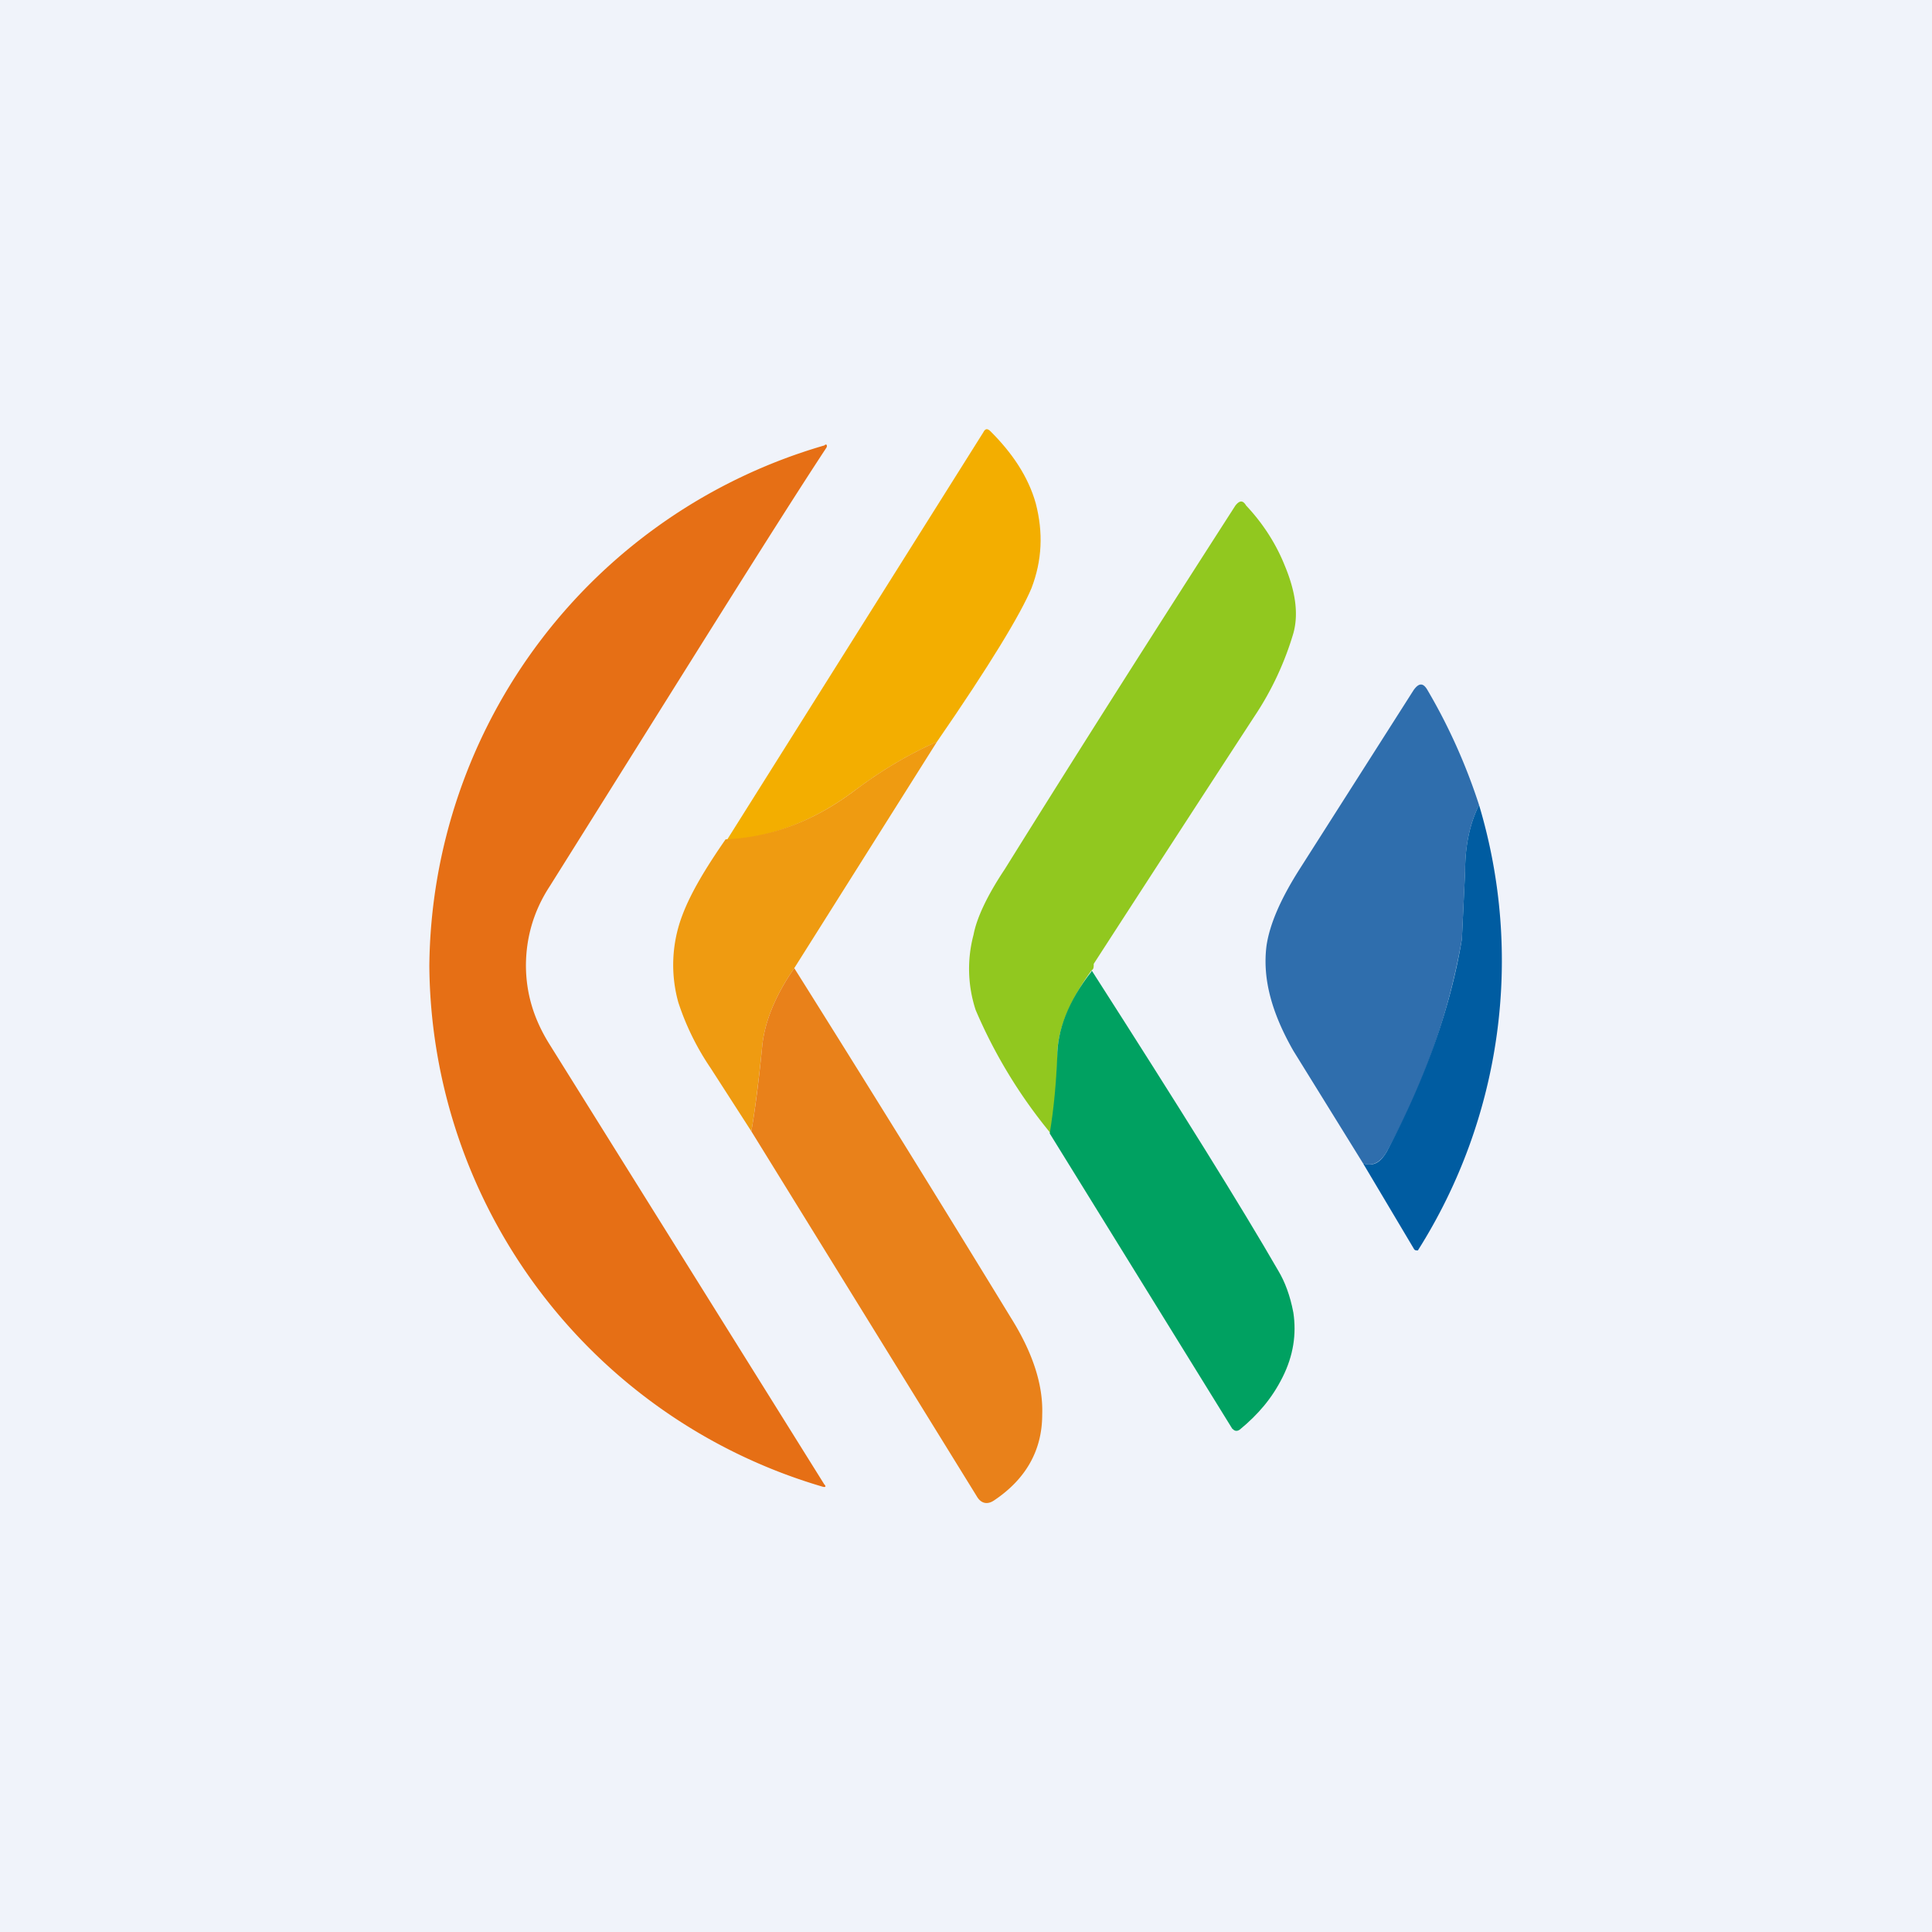 <!-- by TradingView --><svg width="18" height="18" viewBox="0 0 18 18" xmlns="http://www.w3.org/2000/svg"><path fill="#F0F3FA" d="M0 0h18v18H0z"/><path d="M8.73 6.91c-.27.12-.52.27-.76.45-.37.28-.77.44-1.2.47l2.39-3.8c.02-.04.04-.04.07-.01.2.2.35.42.42.67.07.27.06.53-.04.79-.1.24-.39.72-.88 1.43Z" fill="#F3AE00"/><path d="M4.9 8.99c0 .26.07.5.22.74l2.56 4.1c.02.02.01.03-.02.02A5.1 5.1 0 0 1 4 9a5.1 5.1 0 0 1 3.68-4.85c.02-.02.03 0 .02.02-.5.76-1.35 2.13-2.58 4.09-.15.23-.22.48-.22.74Z" fill="#E66F15"/><path d="M10.17 9.04c-.21.29-.32.56-.32.8s-.03.48-.06.72a4.7 4.7 0 0 1-.7-1.15 1.23 1.23 0 0 1-.02-.7c.03-.16.13-.37.29-.61.71-1.14 1.43-2.27 2.15-3.39.04-.05.07-.05.1 0 .16.17.28.36.36.56.1.24.13.45.08.63-.08.27-.2.53-.36.77a705.07 705.07 0 0 0-1.5 2.31c0 .03 0 .05-.02.06Z" fill="#91C81F"/><path d="M13.78 7.5c-.09.18-.13.39-.13.62l-.03.63a6.35 6.35 0 0 1-.7 1.98c-.06.1-.13.14-.22.11l-.65-1.05c-.2-.35-.29-.67-.25-.98.03-.2.13-.43.3-.7l1.07-1.68c.05-.07.09-.07.13 0 .2.34.36.7.48 1.07Z" fill="#2F6EAD"/><path d="M8.73 6.91 7.4 9.02c-.18.26-.28.51-.3.74-.04.4-.08.67-.1.78l-.38-.59a2.43 2.43 0 0 1-.3-.61 1.3 1.3 0 0 1 .04-.82c.08-.21.22-.44.4-.7.44-.02.84-.18 1.21-.46.24-.18.49-.33.76-.45Z" fill="#EF9B11"/><path d="M13.78 7.5a5.05 5.05 0 0 1-.57 4.15c-.02 0-.03 0-.04-.02l-.47-.79c.1.03.16-.01.22-.11.35-.66.59-1.32.7-1.98l.03-.63c0-.23.04-.44.13-.62Z" fill="#005CA1"/><path d="M7 10.54c.02-.11.06-.37.1-.78.02-.23.12-.48.3-.74a305.2 305.2 0 0 1 2.02 3.26c.2.32.3.62.29.9 0 .33-.15.6-.45.8-.06.04-.12.03-.16-.04L7 10.54Z" fill="#E9811A"/><path d="M10.17 9.04c.82 1.28 1.4 2.21 1.74 2.8.06.1.11.23.14.39.03.2 0 .4-.1.6-.1.2-.23.35-.4.49-.03.02-.05.01-.07-.01l-1.7-2.75c.04-.24.06-.48.07-.71 0-.25.1-.52.32-.8Z" fill="#00A161"/></svg>